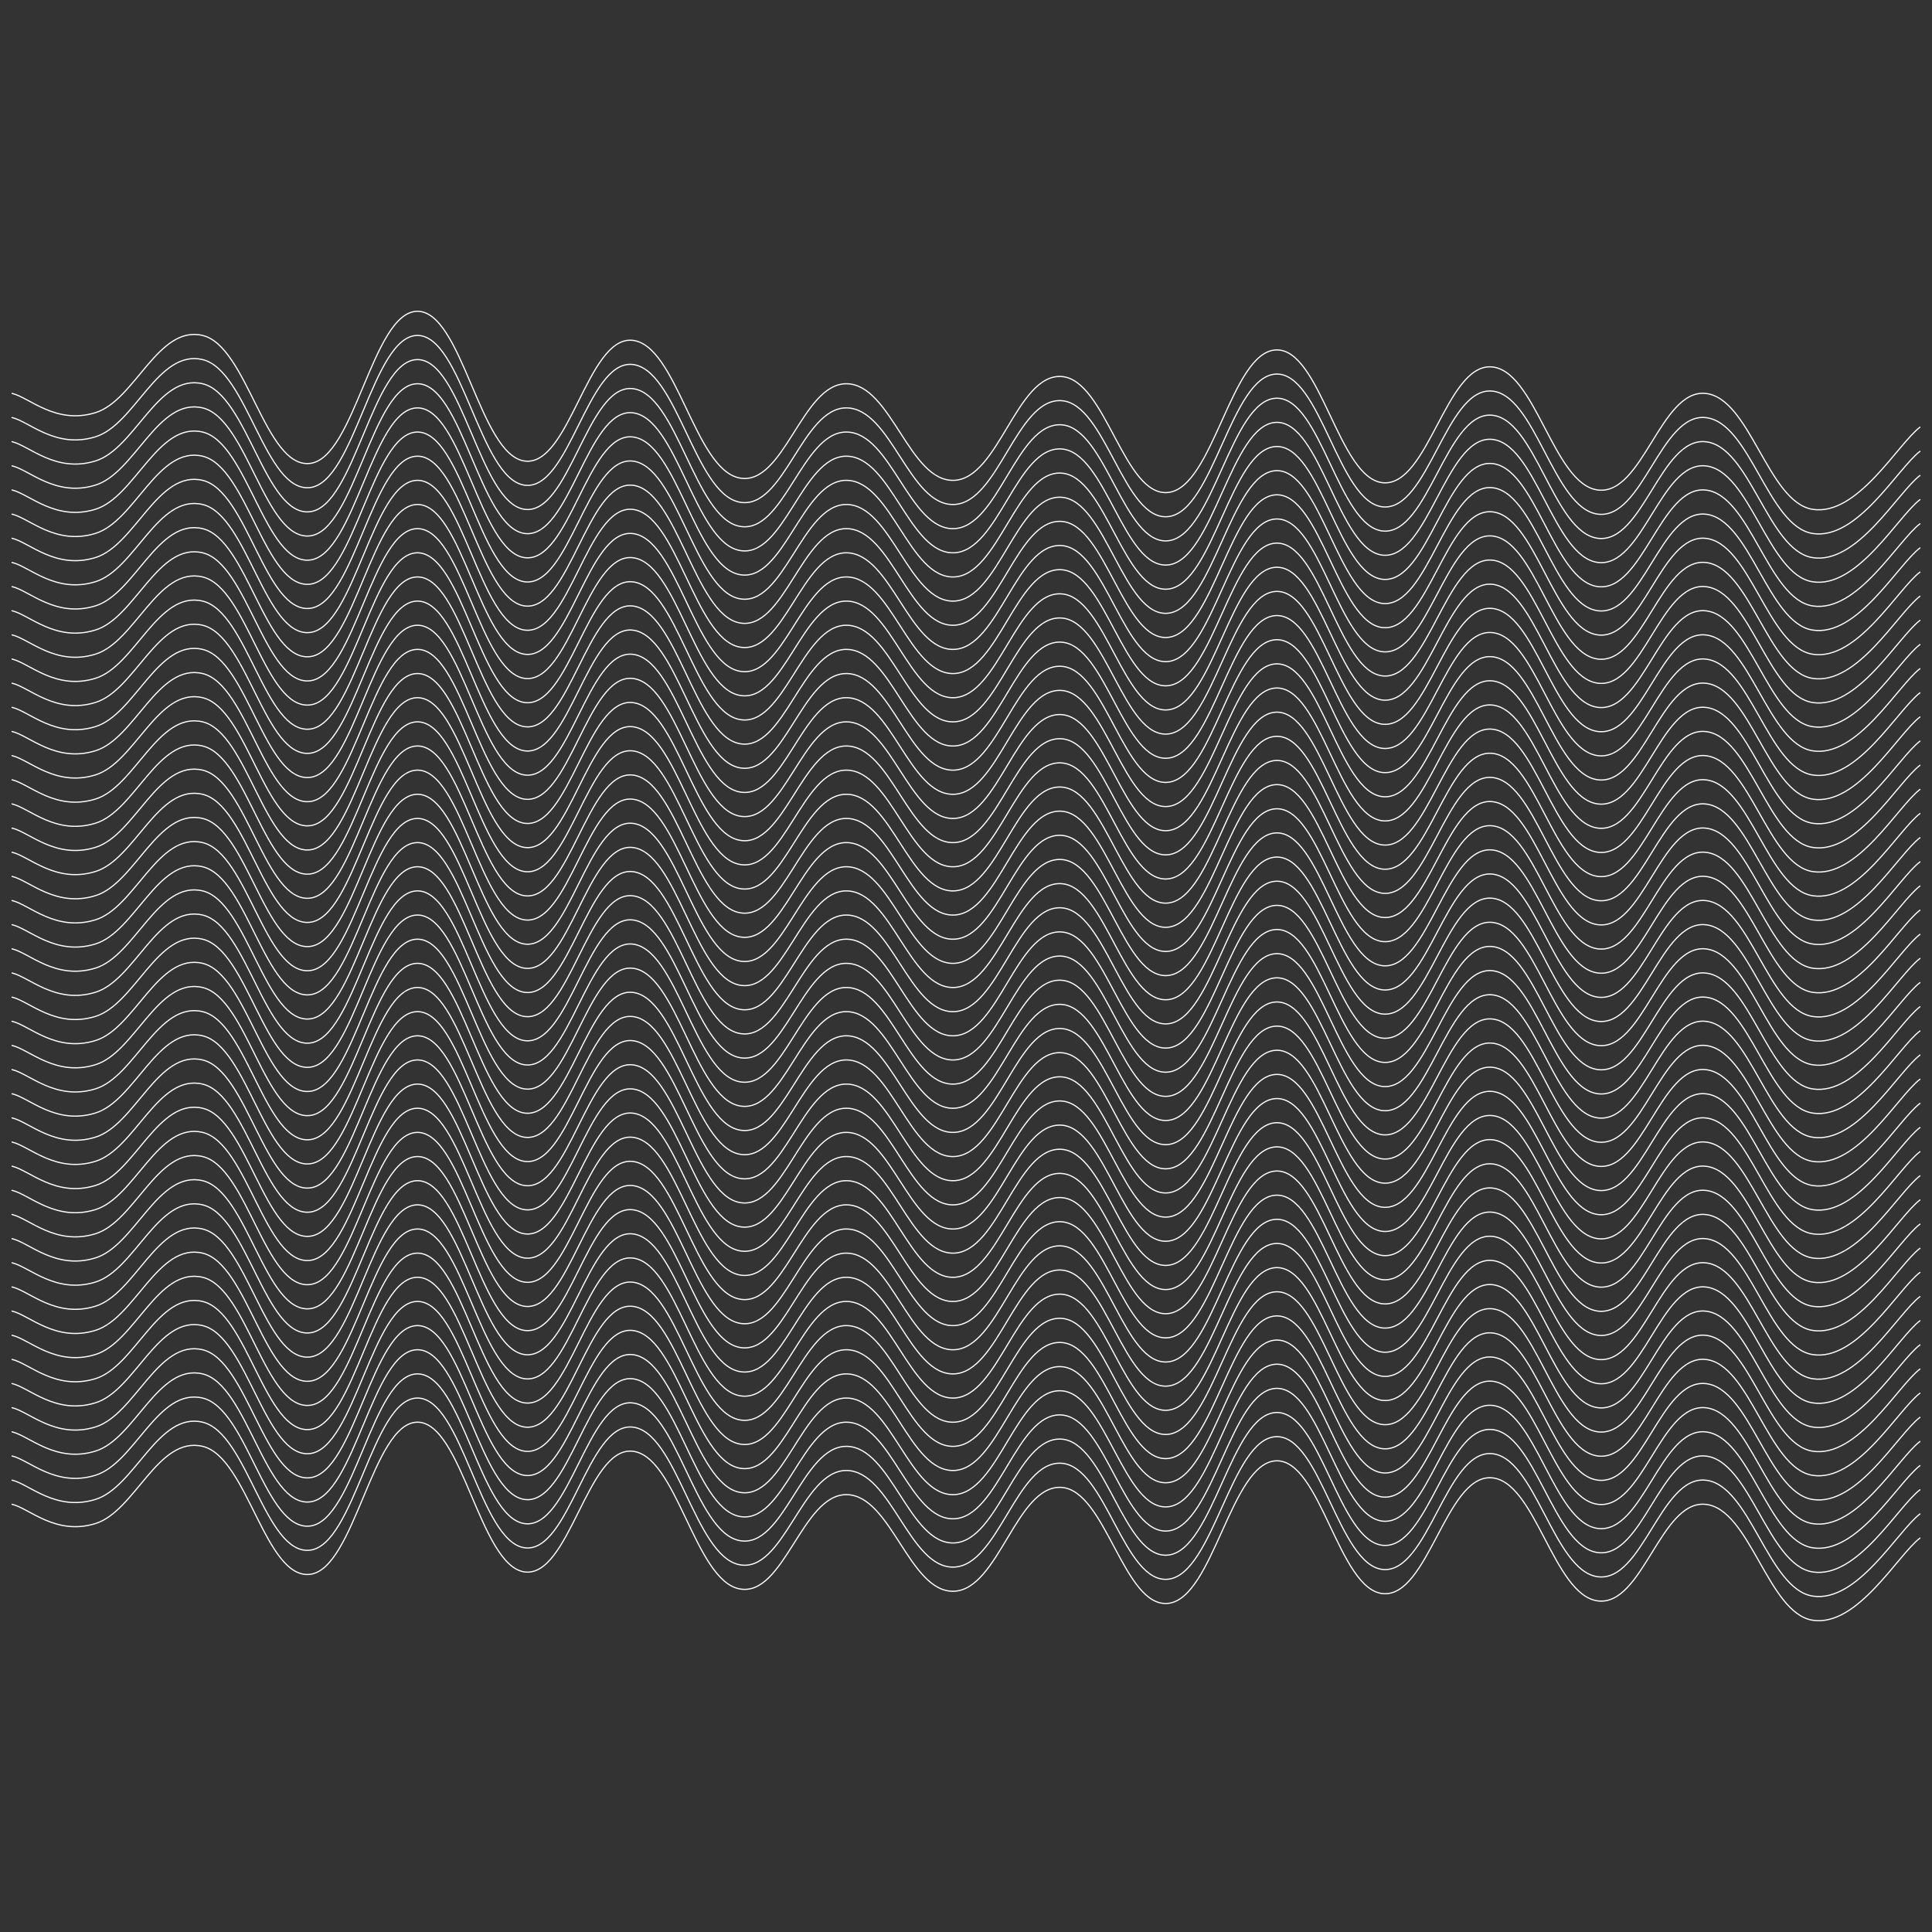 <svg xmlns="http://www.w3.org/2000/svg" version="1.1" xmlns:xlink="http://www.w3.org/1999/xlink" xmlns:svgjs="http://svgjs.dev/svgjs" viewBox="0 0 800 800" opacity="1"><rect x="0" y="0" width="800" height="800" fill="#333333" stroke="none"/><defs><linearGradient gradientTransform="rotate(270)" x1="50%" y1="0%" x2="50%" y2="100%" id="sssquiggly-grad"><stop stop-color="#00ccffff" stop-opacity="1" offset="0%"></stop><stop stop-color="#FF00E6" stop-opacity="1" offset="100%"></stop></linearGradient></defs><g stroke-width="0.5" stroke="#fafafaff" fill="none" stroke-linecap="round" transform="matrix(1,0,0,1,-5,152.9)"><path d="M10,10C17.176,11.667,28.009,23,44.444,18C60.88,13,70.37,-18.375,88.889,-14C107.407,-9.625,114.815,41.083,133.333,39C151.852,36.917,159.259,-23.792,177.778,-24C196.296,-24.208,203.704,35.5,222.222,38C240.741,40.5,248.148,-13.458,266.667,-12C285.185,-10.542,292.593,41.25,311.111,45C329.63,48.75,337.037,5.792,355.556,6C374.074,6.208,381.481,46.625,400,46C418.519,45.375,425.926,1.958,444.444,3C462.963,4.042,470.37,53.292,488.889,51C507.407,48.708,514.815,-7.167,533.333,-8C551.852,-8.833,559.259,45.542,577.778,47C596.296,48.458,603.704,-1.625,622.222,-1C640.741,-0.375,648.148,47.708,666.667,50C685.185,52.292,692.593,8.333,711.111,10C729.63,11.667,737.037,55.083,755.556,58C774.074,60.917,790.741,31.083,800,24"></path><path d="M10,10C17.176,11.667,28.009,23,44.444,18C60.88,13,70.37,-18.375,88.889,-14C107.407,-9.625,114.815,41.083,133.333,39C151.852,36.917,159.259,-23.792,177.778,-24C196.296,-24.208,203.704,35.5,222.222,38C240.741,40.5,248.148,-13.458,266.667,-12C285.185,-10.542,292.593,41.25,311.111,45C329.63,48.75,337.037,5.792,355.556,6C374.074,6.208,381.481,46.625,400,46C418.519,45.375,425.926,1.958,444.444,3C462.963,4.042,470.37,53.292,488.889,51C507.407,48.708,514.815,-7.167,533.333,-8C551.852,-8.833,559.259,45.542,577.778,47C596.296,48.458,603.704,-1.625,622.222,-1C640.741,-0.375,648.148,47.708,666.667,50C685.185,52.292,692.593,8.333,711.111,10C729.63,11.667,737.037,55.083,755.556,58C774.074,60.917,790.741,31.083,800,24" transform="matrix(1,0,0,1,0,460)"></path><path d="M10,10C17.176,11.667,28.009,23,44.444,18C60.88,13,70.37,-18.375,88.889,-14C107.407,-9.625,114.815,41.083,133.333,39C151.852,36.917,159.259,-23.792,177.778,-24C196.296,-24.208,203.704,35.5,222.222,38C240.741,40.5,248.148,-13.458,266.667,-12C285.185,-10.542,292.593,41.25,311.111,45C329.63,48.75,337.037,5.792,355.556,6C374.074,6.208,381.481,46.625,400,46C418.519,45.375,425.926,1.958,444.444,3C462.963,4.042,470.37,53.292,488.889,51C507.407,48.708,514.815,-7.167,533.333,-8C551.852,-8.833,559.259,45.542,577.778,47C596.296,48.458,603.704,-1.625,622.222,-1C640.741,-0.375,648.148,47.708,666.667,50C685.185,52.292,692.593,8.333,711.111,10C729.63,11.667,737.037,55.083,755.556,58C774.074,60.917,790.741,31.083,800,24" transform="matrix(1,0,0,1,0,450)"></path><path d="M10,10C17.176,11.667,28.009,23,44.444,18C60.88,13,70.37,-18.375,88.889,-14C107.407,-9.625,114.815,41.083,133.333,39C151.852,36.917,159.259,-23.792,177.778,-24C196.296,-24.208,203.704,35.5,222.222,38C240.741,40.5,248.148,-13.458,266.667,-12C285.185,-10.542,292.593,41.25,311.111,45C329.63,48.75,337.037,5.792,355.556,6C374.074,6.208,381.481,46.625,400,46C418.519,45.375,425.926,1.958,444.444,3C462.963,4.042,470.37,53.292,488.889,51C507.407,48.708,514.815,-7.167,533.333,-8C551.852,-8.833,559.259,45.542,577.778,47C596.296,48.458,603.704,-1.625,622.222,-1C640.741,-0.375,648.148,47.708,666.667,50C685.185,52.292,692.593,8.333,711.111,10C729.63,11.667,737.037,55.083,755.556,58C774.074,60.917,790.741,31.083,800,24" transform="matrix(1,0,0,1,0,440)"></path><path d="M10,10C17.176,11.667,28.009,23,44.444,18C60.88,13,70.37,-18.375,88.889,-14C107.407,-9.625,114.815,41.083,133.333,39C151.852,36.917,159.259,-23.792,177.778,-24C196.296,-24.208,203.704,35.5,222.222,38C240.741,40.5,248.148,-13.458,266.667,-12C285.185,-10.542,292.593,41.25,311.111,45C329.63,48.75,337.037,5.792,355.556,6C374.074,6.208,381.481,46.625,400,46C418.519,45.375,425.926,1.958,444.444,3C462.963,4.042,470.37,53.292,488.889,51C507.407,48.708,514.815,-7.167,533.333,-8C551.852,-8.833,559.259,45.542,577.778,47C596.296,48.458,603.704,-1.625,622.222,-1C640.741,-0.375,648.148,47.708,666.667,50C685.185,52.292,692.593,8.333,711.111,10C729.63,11.667,737.037,55.083,755.556,58C774.074,60.917,790.741,31.083,800,24" transform="matrix(1,0,0,1,0,430)"></path><path d="M10,10C17.176,11.667,28.009,23,44.444,18C60.88,13,70.37,-18.375,88.889,-14C107.407,-9.625,114.815,41.083,133.333,39C151.852,36.917,159.259,-23.792,177.778,-24C196.296,-24.208,203.704,35.5,222.222,38C240.741,40.5,248.148,-13.458,266.667,-12C285.185,-10.542,292.593,41.25,311.111,45C329.63,48.75,337.037,5.792,355.556,6C374.074,6.208,381.481,46.625,400,46C418.519,45.375,425.926,1.958,444.444,3C462.963,4.042,470.37,53.292,488.889,51C507.407,48.708,514.815,-7.167,533.333,-8C551.852,-8.833,559.259,45.542,577.778,47C596.296,48.458,603.704,-1.625,622.222,-1C640.741,-0.375,648.148,47.708,666.667,50C685.185,52.292,692.593,8.333,711.111,10C729.63,11.667,737.037,55.083,755.556,58C774.074,60.917,790.741,31.083,800,24" transform="matrix(1,0,0,1,0,420)"></path><path d="M10,10C17.176,11.667,28.009,23,44.444,18C60.88,13,70.37,-18.375,88.889,-14C107.407,-9.625,114.815,41.083,133.333,39C151.852,36.917,159.259,-23.792,177.778,-24C196.296,-24.208,203.704,35.5,222.222,38C240.741,40.5,248.148,-13.458,266.667,-12C285.185,-10.542,292.593,41.25,311.111,45C329.63,48.75,337.037,5.792,355.556,6C374.074,6.208,381.481,46.625,400,46C418.519,45.375,425.926,1.958,444.444,3C462.963,4.042,470.37,53.292,488.889,51C507.407,48.708,514.815,-7.167,533.333,-8C551.852,-8.833,559.259,45.542,577.778,47C596.296,48.458,603.704,-1.625,622.222,-1C640.741,-0.375,648.148,47.708,666.667,50C685.185,52.292,692.593,8.333,711.111,10C729.63,11.667,737.037,55.083,755.556,58C774.074,60.917,790.741,31.083,800,24" transform="matrix(1,0,0,1,0,410)"></path><path d="M10,10C17.176,11.667,28.009,23,44.444,18C60.88,13,70.37,-18.375,88.889,-14C107.407,-9.625,114.815,41.083,133.333,39C151.852,36.917,159.259,-23.792,177.778,-24C196.296,-24.208,203.704,35.5,222.222,38C240.741,40.5,248.148,-13.458,266.667,-12C285.185,-10.542,292.593,41.25,311.111,45C329.63,48.75,337.037,5.792,355.556,6C374.074,6.208,381.481,46.625,400,46C418.519,45.375,425.926,1.958,444.444,3C462.963,4.042,470.37,53.292,488.889,51C507.407,48.708,514.815,-7.167,533.333,-8C551.852,-8.833,559.259,45.542,577.778,47C596.296,48.458,603.704,-1.625,622.222,-1C640.741,-0.375,648.148,47.708,666.667,50C685.185,52.292,692.593,8.333,711.111,10C729.63,11.667,737.037,55.083,755.556,58C774.074,60.917,790.741,31.083,800,24" transform="matrix(1,0,0,1,0,400)"></path><path d="M10,10C17.176,11.667,28.009,23,44.444,18C60.88,13,70.37,-18.375,88.889,-14C107.407,-9.625,114.815,41.083,133.333,39C151.852,36.917,159.259,-23.792,177.778,-24C196.296,-24.208,203.704,35.5,222.222,38C240.741,40.5,248.148,-13.458,266.667,-12C285.185,-10.542,292.593,41.25,311.111,45C329.63,48.75,337.037,5.792,355.556,6C374.074,6.208,381.481,46.625,400,46C418.519,45.375,425.926,1.958,444.444,3C462.963,4.042,470.37,53.292,488.889,51C507.407,48.708,514.815,-7.167,533.333,-8C551.852,-8.833,559.259,45.542,577.778,47C596.296,48.458,603.704,-1.625,622.222,-1C640.741,-0.375,648.148,47.708,666.667,50C685.185,52.292,692.593,8.333,711.111,10C729.63,11.667,737.037,55.083,755.556,58C774.074,60.917,790.741,31.083,800,24" transform="matrix(1,0,0,1,0,390)"></path><path d="M10,10C17.176,11.667,28.009,23,44.444,18C60.88,13,70.37,-18.375,88.889,-14C107.407,-9.625,114.815,41.083,133.333,39C151.852,36.917,159.259,-23.792,177.778,-24C196.296,-24.208,203.704,35.5,222.222,38C240.741,40.5,248.148,-13.458,266.667,-12C285.185,-10.542,292.593,41.25,311.111,45C329.63,48.75,337.037,5.792,355.556,6C374.074,6.208,381.481,46.625,400,46C418.519,45.375,425.926,1.958,444.444,3C462.963,4.042,470.37,53.292,488.889,51C507.407,48.708,514.815,-7.167,533.333,-8C551.852,-8.833,559.259,45.542,577.778,47C596.296,48.458,603.704,-1.625,622.222,-1C640.741,-0.375,648.148,47.708,666.667,50C685.185,52.292,692.593,8.333,711.111,10C729.63,11.667,737.037,55.083,755.556,58C774.074,60.917,790.741,31.083,800,24" transform="matrix(1,0,0,1,0,380)"></path><path d="M10,10C17.176,11.667,28.009,23,44.444,18C60.88,13,70.37,-18.375,88.889,-14C107.407,-9.625,114.815,41.083,133.333,39C151.852,36.917,159.259,-23.792,177.778,-24C196.296,-24.208,203.704,35.5,222.222,38C240.741,40.5,248.148,-13.458,266.667,-12C285.185,-10.542,292.593,41.25,311.111,45C329.63,48.75,337.037,5.792,355.556,6C374.074,6.208,381.481,46.625,400,46C418.519,45.375,425.926,1.958,444.444,3C462.963,4.042,470.37,53.292,488.889,51C507.407,48.708,514.815,-7.167,533.333,-8C551.852,-8.833,559.259,45.542,577.778,47C596.296,48.458,603.704,-1.625,622.222,-1C640.741,-0.375,648.148,47.708,666.667,50C685.185,52.292,692.593,8.333,711.111,10C729.63,11.667,737.037,55.083,755.556,58C774.074,60.917,790.741,31.083,800,24" transform="matrix(1,0,0,1,0,370)"></path><path d="M10,10C17.176,11.667,28.009,23,44.444,18C60.88,13,70.37,-18.375,88.889,-14C107.407,-9.625,114.815,41.083,133.333,39C151.852,36.917,159.259,-23.792,177.778,-24C196.296,-24.208,203.704,35.5,222.222,38C240.741,40.5,248.148,-13.458,266.667,-12C285.185,-10.542,292.593,41.25,311.111,45C329.63,48.75,337.037,5.792,355.556,6C374.074,6.208,381.481,46.625,400,46C418.519,45.375,425.926,1.958,444.444,3C462.963,4.042,470.37,53.292,488.889,51C507.407,48.708,514.815,-7.167,533.333,-8C551.852,-8.833,559.259,45.542,577.778,47C596.296,48.458,603.704,-1.625,622.222,-1C640.741,-0.375,648.148,47.708,666.667,50C685.185,52.292,692.593,8.333,711.111,10C729.63,11.667,737.037,55.083,755.556,58C774.074,60.917,790.741,31.083,800,24" transform="matrix(1,0,0,1,0,360)"></path><path d="M10,10C17.176,11.667,28.009,23,44.444,18C60.88,13,70.37,-18.375,88.889,-14C107.407,-9.625,114.815,41.083,133.333,39C151.852,36.917,159.259,-23.792,177.778,-24C196.296,-24.208,203.704,35.5,222.222,38C240.741,40.5,248.148,-13.458,266.667,-12C285.185,-10.542,292.593,41.25,311.111,45C329.63,48.75,337.037,5.792,355.556,6C374.074,6.208,381.481,46.625,400,46C418.519,45.375,425.926,1.958,444.444,3C462.963,4.042,470.37,53.292,488.889,51C507.407,48.708,514.815,-7.167,533.333,-8C551.852,-8.833,559.259,45.542,577.778,47C596.296,48.458,603.704,-1.625,622.222,-1C640.741,-0.375,648.148,47.708,666.667,50C685.185,52.292,692.593,8.333,711.111,10C729.63,11.667,737.037,55.083,755.556,58C774.074,60.917,790.741,31.083,800,24" transform="matrix(1,0,0,1,0,350)"></path><path d="M10,10C17.176,11.667,28.009,23,44.444,18C60.88,13,70.37,-18.375,88.889,-14C107.407,-9.625,114.815,41.083,133.333,39C151.852,36.917,159.259,-23.792,177.778,-24C196.296,-24.208,203.704,35.5,222.222,38C240.741,40.5,248.148,-13.458,266.667,-12C285.185,-10.542,292.593,41.25,311.111,45C329.63,48.75,337.037,5.792,355.556,6C374.074,6.208,381.481,46.625,400,46C418.519,45.375,425.926,1.958,444.444,3C462.963,4.042,470.37,53.292,488.889,51C507.407,48.708,514.815,-7.167,533.333,-8C551.852,-8.833,559.259,45.542,577.778,47C596.296,48.458,603.704,-1.625,622.222,-1C640.741,-0.375,648.148,47.708,666.667,50C685.185,52.292,692.593,8.333,711.111,10C729.63,11.667,737.037,55.083,755.556,58C774.074,60.917,790.741,31.083,800,24" transform="matrix(1,0,0,1,0,340)"></path><path d="M10,10C17.176,11.667,28.009,23,44.444,18C60.88,13,70.37,-18.375,88.889,-14C107.407,-9.625,114.815,41.083,133.333,39C151.852,36.917,159.259,-23.792,177.778,-24C196.296,-24.208,203.704,35.5,222.222,38C240.741,40.5,248.148,-13.458,266.667,-12C285.185,-10.542,292.593,41.25,311.111,45C329.63,48.75,337.037,5.792,355.556,6C374.074,6.208,381.481,46.625,400,46C418.519,45.375,425.926,1.958,444.444,3C462.963,4.042,470.37,53.292,488.889,51C507.407,48.708,514.815,-7.167,533.333,-8C551.852,-8.833,559.259,45.542,577.778,47C596.296,48.458,603.704,-1.625,622.222,-1C640.741,-0.375,648.148,47.708,666.667,50C685.185,52.292,692.593,8.333,711.111,10C729.63,11.667,737.037,55.083,755.556,58C774.074,60.917,790.741,31.083,800,24" transform="matrix(1,0,0,1,0,330)"></path><path d="M10,10C17.176,11.667,28.009,23,44.444,18C60.88,13,70.37,-18.375,88.889,-14C107.407,-9.625,114.815,41.083,133.333,39C151.852,36.917,159.259,-23.792,177.778,-24C196.296,-24.208,203.704,35.5,222.222,38C240.741,40.5,248.148,-13.458,266.667,-12C285.185,-10.542,292.593,41.25,311.111,45C329.63,48.75,337.037,5.792,355.556,6C374.074,6.208,381.481,46.625,400,46C418.519,45.375,425.926,1.958,444.444,3C462.963,4.042,470.37,53.292,488.889,51C507.407,48.708,514.815,-7.167,533.333,-8C551.852,-8.833,559.259,45.542,577.778,47C596.296,48.458,603.704,-1.625,622.222,-1C640.741,-0.375,648.148,47.708,666.667,50C685.185,52.292,692.593,8.333,711.111,10C729.63,11.667,737.037,55.083,755.556,58C774.074,60.917,790.741,31.083,800,24" transform="matrix(1,0,0,1,0,320)"></path><path d="M10,10C17.176,11.667,28.009,23,44.444,18C60.88,13,70.37,-18.375,88.889,-14C107.407,-9.625,114.815,41.083,133.333,39C151.852,36.917,159.259,-23.792,177.778,-24C196.296,-24.208,203.704,35.5,222.222,38C240.741,40.5,248.148,-13.458,266.667,-12C285.185,-10.542,292.593,41.25,311.111,45C329.63,48.75,337.037,5.792,355.556,6C374.074,6.208,381.481,46.625,400,46C418.519,45.375,425.926,1.958,444.444,3C462.963,4.042,470.37,53.292,488.889,51C507.407,48.708,514.815,-7.167,533.333,-8C551.852,-8.833,559.259,45.542,577.778,47C596.296,48.458,603.704,-1.625,622.222,-1C640.741,-0.375,648.148,47.708,666.667,50C685.185,52.292,692.593,8.333,711.111,10C729.63,11.667,737.037,55.083,755.556,58C774.074,60.917,790.741,31.083,800,24" transform="matrix(1,0,0,1,0,310)"></path><path d="M10,10C17.176,11.667,28.009,23,44.444,18C60.88,13,70.37,-18.375,88.889,-14C107.407,-9.625,114.815,41.083,133.333,39C151.852,36.917,159.259,-23.792,177.778,-24C196.296,-24.208,203.704,35.5,222.222,38C240.741,40.5,248.148,-13.458,266.667,-12C285.185,-10.542,292.593,41.25,311.111,45C329.63,48.75,337.037,5.792,355.556,6C374.074,6.208,381.481,46.625,400,46C418.519,45.375,425.926,1.958,444.444,3C462.963,4.042,470.37,53.292,488.889,51C507.407,48.708,514.815,-7.167,533.333,-8C551.852,-8.833,559.259,45.542,577.778,47C596.296,48.458,603.704,-1.625,622.222,-1C640.741,-0.375,648.148,47.708,666.667,50C685.185,52.292,692.593,8.333,711.111,10C729.63,11.667,737.037,55.083,755.556,58C774.074,60.917,790.741,31.083,800,24" transform="matrix(1,0,0,1,0,300)"></path><path d="M10,10C17.176,11.667,28.009,23,44.444,18C60.88,13,70.37,-18.375,88.889,-14C107.407,-9.625,114.815,41.083,133.333,39C151.852,36.917,159.259,-23.792,177.778,-24C196.296,-24.208,203.704,35.5,222.222,38C240.741,40.5,248.148,-13.458,266.667,-12C285.185,-10.542,292.593,41.25,311.111,45C329.63,48.75,337.037,5.792,355.556,6C374.074,6.208,381.481,46.625,400,46C418.519,45.375,425.926,1.958,444.444,3C462.963,4.042,470.37,53.292,488.889,51C507.407,48.708,514.815,-7.167,533.333,-8C551.852,-8.833,559.259,45.542,577.778,47C596.296,48.458,603.704,-1.625,622.222,-1C640.741,-0.375,648.148,47.708,666.667,50C685.185,52.292,692.593,8.333,711.111,10C729.63,11.667,737.037,55.083,755.556,58C774.074,60.917,790.741,31.083,800,24" transform="matrix(1,0,0,1,0,290)"></path><path d="M10,10C17.176,11.667,28.009,23,44.444,18C60.88,13,70.37,-18.375,88.889,-14C107.407,-9.625,114.815,41.083,133.333,39C151.852,36.917,159.259,-23.792,177.778,-24C196.296,-24.208,203.704,35.5,222.222,38C240.741,40.5,248.148,-13.458,266.667,-12C285.185,-10.542,292.593,41.25,311.111,45C329.63,48.75,337.037,5.792,355.556,6C374.074,6.208,381.481,46.625,400,46C418.519,45.375,425.926,1.958,444.444,3C462.963,4.042,470.37,53.292,488.889,51C507.407,48.708,514.815,-7.167,533.333,-8C551.852,-8.833,559.259,45.542,577.778,47C596.296,48.458,603.704,-1.625,622.222,-1C640.741,-0.375,648.148,47.708,666.667,50C685.185,52.292,692.593,8.333,711.111,10C729.63,11.667,737.037,55.083,755.556,58C774.074,60.917,790.741,31.083,800,24" transform="matrix(1,0,0,1,0,280)"></path><path d="M10,10C17.176,11.667,28.009,23,44.444,18C60.88,13,70.37,-18.375,88.889,-14C107.407,-9.625,114.815,41.083,133.333,39C151.852,36.917,159.259,-23.792,177.778,-24C196.296,-24.208,203.704,35.5,222.222,38C240.741,40.5,248.148,-13.458,266.667,-12C285.185,-10.542,292.593,41.25,311.111,45C329.63,48.75,337.037,5.792,355.556,6C374.074,6.208,381.481,46.625,400,46C418.519,45.375,425.926,1.958,444.444,3C462.963,4.042,470.37,53.292,488.889,51C507.407,48.708,514.815,-7.167,533.333,-8C551.852,-8.833,559.259,45.542,577.778,47C596.296,48.458,603.704,-1.625,622.222,-1C640.741,-0.375,648.148,47.708,666.667,50C685.185,52.292,692.593,8.333,711.111,10C729.63,11.667,737.037,55.083,755.556,58C774.074,60.917,790.741,31.083,800,24" transform="matrix(1,0,0,1,0,270)"></path><path d="M10,10C17.176,11.667,28.009,23,44.444,18C60.88,13,70.37,-18.375,88.889,-14C107.407,-9.625,114.815,41.083,133.333,39C151.852,36.917,159.259,-23.792,177.778,-24C196.296,-24.208,203.704,35.5,222.222,38C240.741,40.5,248.148,-13.458,266.667,-12C285.185,-10.542,292.593,41.25,311.111,45C329.63,48.75,337.037,5.792,355.556,6C374.074,6.208,381.481,46.625,400,46C418.519,45.375,425.926,1.958,444.444,3C462.963,4.042,470.37,53.292,488.889,51C507.407,48.708,514.815,-7.167,533.333,-8C551.852,-8.833,559.259,45.542,577.778,47C596.296,48.458,603.704,-1.625,622.222,-1C640.741,-0.375,648.148,47.708,666.667,50C685.185,52.292,692.593,8.333,711.111,10C729.63,11.667,737.037,55.083,755.556,58C774.074,60.917,790.741,31.083,800,24" transform="matrix(1,0,0,1,0,260)"></path><path d="M10,10C17.176,11.667,28.009,23,44.444,18C60.88,13,70.37,-18.375,88.889,-14C107.407,-9.625,114.815,41.083,133.333,39C151.852,36.917,159.259,-23.792,177.778,-24C196.296,-24.208,203.704,35.5,222.222,38C240.741,40.5,248.148,-13.458,266.667,-12C285.185,-10.542,292.593,41.25,311.111,45C329.63,48.75,337.037,5.792,355.556,6C374.074,6.208,381.481,46.625,400,46C418.519,45.375,425.926,1.958,444.444,3C462.963,4.042,470.37,53.292,488.889,51C507.407,48.708,514.815,-7.167,533.333,-8C551.852,-8.833,559.259,45.542,577.778,47C596.296,48.458,603.704,-1.625,622.222,-1C640.741,-0.375,648.148,47.708,666.667,50C685.185,52.292,692.593,8.333,711.111,10C729.63,11.667,737.037,55.083,755.556,58C774.074,60.917,790.741,31.083,800,24" transform="matrix(1,0,0,1,0,250)"></path><path d="M10,10C17.176,11.667,28.009,23,44.444,18C60.88,13,70.37,-18.375,88.889,-14C107.407,-9.625,114.815,41.083,133.333,39C151.852,36.917,159.259,-23.792,177.778,-24C196.296,-24.208,203.704,35.5,222.222,38C240.741,40.5,248.148,-13.458,266.667,-12C285.185,-10.542,292.593,41.25,311.111,45C329.63,48.75,337.037,5.792,355.556,6C374.074,6.208,381.481,46.625,400,46C418.519,45.375,425.926,1.958,444.444,3C462.963,4.042,470.37,53.292,488.889,51C507.407,48.708,514.815,-7.167,533.333,-8C551.852,-8.833,559.259,45.542,577.778,47C596.296,48.458,603.704,-1.625,622.222,-1C640.741,-0.375,648.148,47.708,666.667,50C685.185,52.292,692.593,8.333,711.111,10C729.63,11.667,737.037,55.083,755.556,58C774.074,60.917,790.741,31.083,800,24" transform="matrix(1,0,0,1,0,240)"></path><path d="M10,10C17.176,11.667,28.009,23,44.444,18C60.88,13,70.37,-18.375,88.889,-14C107.407,-9.625,114.815,41.083,133.333,39C151.852,36.917,159.259,-23.792,177.778,-24C196.296,-24.208,203.704,35.5,222.222,38C240.741,40.5,248.148,-13.458,266.667,-12C285.185,-10.542,292.593,41.25,311.111,45C329.63,48.75,337.037,5.792,355.556,6C374.074,6.208,381.481,46.625,400,46C418.519,45.375,425.926,1.958,444.444,3C462.963,4.042,470.37,53.292,488.889,51C507.407,48.708,514.815,-7.167,533.333,-8C551.852,-8.833,559.259,45.542,577.778,47C596.296,48.458,603.704,-1.625,622.222,-1C640.741,-0.375,648.148,47.708,666.667,50C685.185,52.292,692.593,8.333,711.111,10C729.63,11.667,737.037,55.083,755.556,58C774.074,60.917,790.741,31.083,800,24" transform="matrix(1,0,0,1,0,230)"></path><path d="M10,10C17.176,11.667,28.009,23,44.444,18C60.88,13,70.37,-18.375,88.889,-14C107.407,-9.625,114.815,41.083,133.333,39C151.852,36.917,159.259,-23.792,177.778,-24C196.296,-24.208,203.704,35.5,222.222,38C240.741,40.5,248.148,-13.458,266.667,-12C285.185,-10.542,292.593,41.25,311.111,45C329.63,48.75,337.037,5.792,355.556,6C374.074,6.208,381.481,46.625,400,46C418.519,45.375,425.926,1.958,444.444,3C462.963,4.042,470.37,53.292,488.889,51C507.407,48.708,514.815,-7.167,533.333,-8C551.852,-8.833,559.259,45.542,577.778,47C596.296,48.458,603.704,-1.625,622.222,-1C640.741,-0.375,648.148,47.708,666.667,50C685.185,52.292,692.593,8.333,711.111,10C729.63,11.667,737.037,55.083,755.556,58C774.074,60.917,790.741,31.083,800,24" transform="matrix(1,0,0,1,0,220)"></path><path d="M10,10C17.176,11.667,28.009,23,44.444,18C60.88,13,70.37,-18.375,88.889,-14C107.407,-9.625,114.815,41.083,133.333,39C151.852,36.917,159.259,-23.792,177.778,-24C196.296,-24.208,203.704,35.5,222.222,38C240.741,40.5,248.148,-13.458,266.667,-12C285.185,-10.542,292.593,41.25,311.111,45C329.63,48.75,337.037,5.792,355.556,6C374.074,6.208,381.481,46.625,400,46C418.519,45.375,425.926,1.958,444.444,3C462.963,4.042,470.37,53.292,488.889,51C507.407,48.708,514.815,-7.167,533.333,-8C551.852,-8.833,559.259,45.542,577.778,47C596.296,48.458,603.704,-1.625,622.222,-1C640.741,-0.375,648.148,47.708,666.667,50C685.185,52.292,692.593,8.333,711.111,10C729.63,11.667,737.037,55.083,755.556,58C774.074,60.917,790.741,31.083,800,24" transform="matrix(1,0,0,1,0,210)"></path><path d="M10,10C17.176,11.667,28.009,23,44.444,18C60.88,13,70.37,-18.375,88.889,-14C107.407,-9.625,114.815,41.083,133.333,39C151.852,36.917,159.259,-23.792,177.778,-24C196.296,-24.208,203.704,35.5,222.222,38C240.741,40.5,248.148,-13.458,266.667,-12C285.185,-10.542,292.593,41.25,311.111,45C329.63,48.75,337.037,5.792,355.556,6C374.074,6.208,381.481,46.625,400,46C418.519,45.375,425.926,1.958,444.444,3C462.963,4.042,470.37,53.292,488.889,51C507.407,48.708,514.815,-7.167,533.333,-8C551.852,-8.833,559.259,45.542,577.778,47C596.296,48.458,603.704,-1.625,622.222,-1C640.741,-0.375,648.148,47.708,666.667,50C685.185,52.292,692.593,8.333,711.111,10C729.63,11.667,737.037,55.083,755.556,58C774.074,60.917,790.741,31.083,800,24" transform="matrix(1,0,0,1,0,200)"></path><path d="M10,10C17.176,11.667,28.009,23,44.444,18C60.88,13,70.37,-18.375,88.889,-14C107.407,-9.625,114.815,41.083,133.333,39C151.852,36.917,159.259,-23.792,177.778,-24C196.296,-24.208,203.704,35.5,222.222,38C240.741,40.5,248.148,-13.458,266.667,-12C285.185,-10.542,292.593,41.25,311.111,45C329.63,48.75,337.037,5.792,355.556,6C374.074,6.208,381.481,46.625,400,46C418.519,45.375,425.926,1.958,444.444,3C462.963,4.042,470.37,53.292,488.889,51C507.407,48.708,514.815,-7.167,533.333,-8C551.852,-8.833,559.259,45.542,577.778,47C596.296,48.458,603.704,-1.625,622.222,-1C640.741,-0.375,648.148,47.708,666.667,50C685.185,52.292,692.593,8.333,711.111,10C729.63,11.667,737.037,55.083,755.556,58C774.074,60.917,790.741,31.083,800,24" transform="matrix(1,0,0,1,0,190)"></path><path d="M10,10C17.176,11.667,28.009,23,44.444,18C60.88,13,70.37,-18.375,88.889,-14C107.407,-9.625,114.815,41.083,133.333,39C151.852,36.917,159.259,-23.792,177.778,-24C196.296,-24.208,203.704,35.5,222.222,38C240.741,40.5,248.148,-13.458,266.667,-12C285.185,-10.542,292.593,41.25,311.111,45C329.63,48.75,337.037,5.792,355.556,6C374.074,6.208,381.481,46.625,400,46C418.519,45.375,425.926,1.958,444.444,3C462.963,4.042,470.37,53.292,488.889,51C507.407,48.708,514.815,-7.167,533.333,-8C551.852,-8.833,559.259,45.542,577.778,47C596.296,48.458,603.704,-1.625,622.222,-1C640.741,-0.375,648.148,47.708,666.667,50C685.185,52.292,692.593,8.333,711.111,10C729.63,11.667,737.037,55.083,755.556,58C774.074,60.917,790.741,31.083,800,24" transform="matrix(1,0,0,1,0,180)"></path><path d="M10,10C17.176,11.667,28.009,23,44.444,18C60.88,13,70.37,-18.375,88.889,-14C107.407,-9.625,114.815,41.083,133.333,39C151.852,36.917,159.259,-23.792,177.778,-24C196.296,-24.208,203.704,35.5,222.222,38C240.741,40.5,248.148,-13.458,266.667,-12C285.185,-10.542,292.593,41.25,311.111,45C329.63,48.75,337.037,5.792,355.556,6C374.074,6.208,381.481,46.625,400,46C418.519,45.375,425.926,1.958,444.444,3C462.963,4.042,470.37,53.292,488.889,51C507.407,48.708,514.815,-7.167,533.333,-8C551.852,-8.833,559.259,45.542,577.778,47C596.296,48.458,603.704,-1.625,622.222,-1C640.741,-0.375,648.148,47.708,666.667,50C685.185,52.292,692.593,8.333,711.111,10C729.63,11.667,737.037,55.083,755.556,58C774.074,60.917,790.741,31.083,800,24" transform="matrix(1,0,0,1,0,170)"></path><path d="M10,10C17.176,11.667,28.009,23,44.444,18C60.88,13,70.37,-18.375,88.889,-14C107.407,-9.625,114.815,41.083,133.333,39C151.852,36.917,159.259,-23.792,177.778,-24C196.296,-24.208,203.704,35.5,222.222,38C240.741,40.5,248.148,-13.458,266.667,-12C285.185,-10.542,292.593,41.25,311.111,45C329.63,48.75,337.037,5.792,355.556,6C374.074,6.208,381.481,46.625,400,46C418.519,45.375,425.926,1.958,444.444,3C462.963,4.042,470.37,53.292,488.889,51C507.407,48.708,514.815,-7.167,533.333,-8C551.852,-8.833,559.259,45.542,577.778,47C596.296,48.458,603.704,-1.625,622.222,-1C640.741,-0.375,648.148,47.708,666.667,50C685.185,52.292,692.593,8.333,711.111,10C729.63,11.667,737.037,55.083,755.556,58C774.074,60.917,790.741,31.083,800,24" transform="matrix(1,0,0,1,0,160)"></path><path d="M10,10C17.176,11.667,28.009,23,44.444,18C60.88,13,70.37,-18.375,88.889,-14C107.407,-9.625,114.815,41.083,133.333,39C151.852,36.917,159.259,-23.792,177.778,-24C196.296,-24.208,203.704,35.5,222.222,38C240.741,40.5,248.148,-13.458,266.667,-12C285.185,-10.542,292.593,41.25,311.111,45C329.63,48.75,337.037,5.792,355.556,6C374.074,6.208,381.481,46.625,400,46C418.519,45.375,425.926,1.958,444.444,3C462.963,4.042,470.37,53.292,488.889,51C507.407,48.708,514.815,-7.167,533.333,-8C551.852,-8.833,559.259,45.542,577.778,47C596.296,48.458,603.704,-1.625,622.222,-1C640.741,-0.375,648.148,47.708,666.667,50C685.185,52.292,692.593,8.333,711.111,10C729.63,11.667,737.037,55.083,755.556,58C774.074,60.917,790.741,31.083,800,24" transform="matrix(1,0,0,1,0,150)"></path><path d="M10,10C17.176,11.667,28.009,23,44.444,18C60.88,13,70.37,-18.375,88.889,-14C107.407,-9.625,114.815,41.083,133.333,39C151.852,36.917,159.259,-23.792,177.778,-24C196.296,-24.208,203.704,35.5,222.222,38C240.741,40.5,248.148,-13.458,266.667,-12C285.185,-10.542,292.593,41.25,311.111,45C329.63,48.75,337.037,5.792,355.556,6C374.074,6.208,381.481,46.625,400,46C418.519,45.375,425.926,1.958,444.444,3C462.963,4.042,470.37,53.292,488.889,51C507.407,48.708,514.815,-7.167,533.333,-8C551.852,-8.833,559.259,45.542,577.778,47C596.296,48.458,603.704,-1.625,622.222,-1C640.741,-0.375,648.148,47.708,666.667,50C685.185,52.292,692.593,8.333,711.111,10C729.63,11.667,737.037,55.083,755.556,58C774.074,60.917,790.741,31.083,800,24" transform="matrix(1,0,0,1,0,140)"></path><path d="M10,10C17.176,11.667,28.009,23,44.444,18C60.88,13,70.37,-18.375,88.889,-14C107.407,-9.625,114.815,41.083,133.333,39C151.852,36.917,159.259,-23.792,177.778,-24C196.296,-24.208,203.704,35.5,222.222,38C240.741,40.5,248.148,-13.458,266.667,-12C285.185,-10.542,292.593,41.25,311.111,45C329.63,48.75,337.037,5.792,355.556,6C374.074,6.208,381.481,46.625,400,46C418.519,45.375,425.926,1.958,444.444,3C462.963,4.042,470.37,53.292,488.889,51C507.407,48.708,514.815,-7.167,533.333,-8C551.852,-8.833,559.259,45.542,577.778,47C596.296,48.458,603.704,-1.625,622.222,-1C640.741,-0.375,648.148,47.708,666.667,50C685.185,52.292,692.593,8.333,711.111,10C729.63,11.667,737.037,55.083,755.556,58C774.074,60.917,790.741,31.083,800,24" transform="matrix(1,0,0,1,0,130)"></path><path d="M10,10C17.176,11.667,28.009,23,44.444,18C60.88,13,70.37,-18.375,88.889,-14C107.407,-9.625,114.815,41.083,133.333,39C151.852,36.917,159.259,-23.792,177.778,-24C196.296,-24.208,203.704,35.5,222.222,38C240.741,40.5,248.148,-13.458,266.667,-12C285.185,-10.542,292.593,41.25,311.111,45C329.63,48.75,337.037,5.792,355.556,6C374.074,6.208,381.481,46.625,400,46C418.519,45.375,425.926,1.958,444.444,3C462.963,4.042,470.37,53.292,488.889,51C507.407,48.708,514.815,-7.167,533.333,-8C551.852,-8.833,559.259,45.542,577.778,47C596.296,48.458,603.704,-1.625,622.222,-1C640.741,-0.375,648.148,47.708,666.667,50C685.185,52.292,692.593,8.333,711.111,10C729.63,11.667,737.037,55.083,755.556,58C774.074,60.917,790.741,31.083,800,24" transform="matrix(1,0,0,1,0,120)"></path><path d="M10,10C17.176,11.667,28.009,23,44.444,18C60.88,13,70.37,-18.375,88.889,-14C107.407,-9.625,114.815,41.083,133.333,39C151.852,36.917,159.259,-23.792,177.778,-24C196.296,-24.208,203.704,35.5,222.222,38C240.741,40.5,248.148,-13.458,266.667,-12C285.185,-10.542,292.593,41.25,311.111,45C329.63,48.75,337.037,5.792,355.556,6C374.074,6.208,381.481,46.625,400,46C418.519,45.375,425.926,1.958,444.444,3C462.963,4.042,470.37,53.292,488.889,51C507.407,48.708,514.815,-7.167,533.333,-8C551.852,-8.833,559.259,45.542,577.778,47C596.296,48.458,603.704,-1.625,622.222,-1C640.741,-0.375,648.148,47.708,666.667,50C685.185,52.292,692.593,8.333,711.111,10C729.63,11.667,737.037,55.083,755.556,58C774.074,60.917,790.741,31.083,800,24" transform="matrix(1,0,0,1,0,110)"></path><path d="M10,10C17.176,11.667,28.009,23,44.444,18C60.88,13,70.37,-18.375,88.889,-14C107.407,-9.625,114.815,41.083,133.333,39C151.852,36.917,159.259,-23.792,177.778,-24C196.296,-24.208,203.704,35.5,222.222,38C240.741,40.5,248.148,-13.458,266.667,-12C285.185,-10.542,292.593,41.25,311.111,45C329.63,48.75,337.037,5.792,355.556,6C374.074,6.208,381.481,46.625,400,46C418.519,45.375,425.926,1.958,444.444,3C462.963,4.042,470.37,53.292,488.889,51C507.407,48.708,514.815,-7.167,533.333,-8C551.852,-8.833,559.259,45.542,577.778,47C596.296,48.458,603.704,-1.625,622.222,-1C640.741,-0.375,648.148,47.708,666.667,50C685.185,52.292,692.593,8.333,711.111,10C729.63,11.667,737.037,55.083,755.556,58C774.074,60.917,790.741,31.083,800,24" transform="matrix(1,0,0,1,0,100)"></path><path d="M10,10C17.176,11.667,28.009,23,44.444,18C60.88,13,70.37,-18.375,88.889,-14C107.407,-9.625,114.815,41.083,133.333,39C151.852,36.917,159.259,-23.792,177.778,-24C196.296,-24.208,203.704,35.5,222.222,38C240.741,40.5,248.148,-13.458,266.667,-12C285.185,-10.542,292.593,41.25,311.111,45C329.63,48.75,337.037,5.792,355.556,6C374.074,6.208,381.481,46.625,400,46C418.519,45.375,425.926,1.958,444.444,3C462.963,4.042,470.37,53.292,488.889,51C507.407,48.708,514.815,-7.167,533.333,-8C551.852,-8.833,559.259,45.542,577.778,47C596.296,48.458,603.704,-1.625,622.222,-1C640.741,-0.375,648.148,47.708,666.667,50C685.185,52.292,692.593,8.333,711.111,10C729.63,11.667,737.037,55.083,755.556,58C774.074,60.917,790.741,31.083,800,24" transform="matrix(1,0,0,1,0,90)"></path><path d="M10,10C17.176,11.667,28.009,23,44.444,18C60.88,13,70.37,-18.375,88.889,-14C107.407,-9.625,114.815,41.083,133.333,39C151.852,36.917,159.259,-23.792,177.778,-24C196.296,-24.208,203.704,35.5,222.222,38C240.741,40.5,248.148,-13.458,266.667,-12C285.185,-10.542,292.593,41.25,311.111,45C329.63,48.75,337.037,5.792,355.556,6C374.074,6.208,381.481,46.625,400,46C418.519,45.375,425.926,1.958,444.444,3C462.963,4.042,470.37,53.292,488.889,51C507.407,48.708,514.815,-7.167,533.333,-8C551.852,-8.833,559.259,45.542,577.778,47C596.296,48.458,603.704,-1.625,622.222,-1C640.741,-0.375,648.148,47.708,666.667,50C685.185,52.292,692.593,8.333,711.111,10C729.63,11.667,737.037,55.083,755.556,58C774.074,60.917,790.741,31.083,800,24" transform="matrix(1,0,0,1,0,80)"></path><path d="M10,10C17.176,11.667,28.009,23,44.444,18C60.88,13,70.37,-18.375,88.889,-14C107.407,-9.625,114.815,41.083,133.333,39C151.852,36.917,159.259,-23.792,177.778,-24C196.296,-24.208,203.704,35.5,222.222,38C240.741,40.5,248.148,-13.458,266.667,-12C285.185,-10.542,292.593,41.25,311.111,45C329.63,48.75,337.037,5.792,355.556,6C374.074,6.208,381.481,46.625,400,46C418.519,45.375,425.926,1.958,444.444,3C462.963,4.042,470.37,53.292,488.889,51C507.407,48.708,514.815,-7.167,533.333,-8C551.852,-8.833,559.259,45.542,577.778,47C596.296,48.458,603.704,-1.625,622.222,-1C640.741,-0.375,648.148,47.708,666.667,50C685.185,52.292,692.593,8.333,711.111,10C729.63,11.667,737.037,55.083,755.556,58C774.074,60.917,790.741,31.083,800,24" transform="matrix(1,0,0,1,0,70)"></path><path d="M10,10C17.176,11.667,28.009,23,44.444,18C60.88,13,70.37,-18.375,88.889,-14C107.407,-9.625,114.815,41.083,133.333,39C151.852,36.917,159.259,-23.792,177.778,-24C196.296,-24.208,203.704,35.5,222.222,38C240.741,40.5,248.148,-13.458,266.667,-12C285.185,-10.542,292.593,41.25,311.111,45C329.63,48.75,337.037,5.792,355.556,6C374.074,6.208,381.481,46.625,400,46C418.519,45.375,425.926,1.958,444.444,3C462.963,4.042,470.37,53.292,488.889,51C507.407,48.708,514.815,-7.167,533.333,-8C551.852,-8.833,559.259,45.542,577.778,47C596.296,48.458,603.704,-1.625,622.222,-1C640.741,-0.375,648.148,47.708,666.667,50C685.185,52.292,692.593,8.333,711.111,10C729.63,11.667,737.037,55.083,755.556,58C774.074,60.917,790.741,31.083,800,24" transform="matrix(1,0,0,1,0,60)"></path><path d="M10,10C17.176,11.667,28.009,23,44.444,18C60.88,13,70.37,-18.375,88.889,-14C107.407,-9.625,114.815,41.083,133.333,39C151.852,36.917,159.259,-23.792,177.778,-24C196.296,-24.208,203.704,35.5,222.222,38C240.741,40.5,248.148,-13.458,266.667,-12C285.185,-10.542,292.593,41.25,311.111,45C329.63,48.75,337.037,5.792,355.556,6C374.074,6.208,381.481,46.625,400,46C418.519,45.375,425.926,1.958,444.444,3C462.963,4.042,470.37,53.292,488.889,51C507.407,48.708,514.815,-7.167,533.333,-8C551.852,-8.833,559.259,45.542,577.778,47C596.296,48.458,603.704,-1.625,622.222,-1C640.741,-0.375,648.148,47.708,666.667,50C685.185,52.292,692.593,8.333,711.111,10C729.63,11.667,737.037,55.083,755.556,58C774.074,60.917,790.741,31.083,800,24" transform="matrix(1,0,0,1,0,50)"></path><path d="M10,10C17.176,11.667,28.009,23,44.444,18C60.88,13,70.37,-18.375,88.889,-14C107.407,-9.625,114.815,41.083,133.333,39C151.852,36.917,159.259,-23.792,177.778,-24C196.296,-24.208,203.704,35.5,222.222,38C240.741,40.5,248.148,-13.458,266.667,-12C285.185,-10.542,292.593,41.25,311.111,45C329.63,48.75,337.037,5.792,355.556,6C374.074,6.208,381.481,46.625,400,46C418.519,45.375,425.926,1.958,444.444,3C462.963,4.042,470.37,53.292,488.889,51C507.407,48.708,514.815,-7.167,533.333,-8C551.852,-8.833,559.259,45.542,577.778,47C596.296,48.458,603.704,-1.625,622.222,-1C640.741,-0.375,648.148,47.708,666.667,50C685.185,52.292,692.593,8.333,711.111,10C729.63,11.667,737.037,55.083,755.556,58C774.074,60.917,790.741,31.083,800,24" transform="matrix(1,0,0,1,0,40)"></path><path d="M10,10C17.176,11.667,28.009,23,44.444,18C60.88,13,70.37,-18.375,88.889,-14C107.407,-9.625,114.815,41.083,133.333,39C151.852,36.917,159.259,-23.792,177.778,-24C196.296,-24.208,203.704,35.5,222.222,38C240.741,40.5,248.148,-13.458,266.667,-12C285.185,-10.542,292.593,41.25,311.111,45C329.63,48.75,337.037,5.792,355.556,6C374.074,6.208,381.481,46.625,400,46C418.519,45.375,425.926,1.958,444.444,3C462.963,4.042,470.37,53.292,488.889,51C507.407,48.708,514.815,-7.167,533.333,-8C551.852,-8.833,559.259,45.542,577.778,47C596.296,48.458,603.704,-1.625,622.222,-1C640.741,-0.375,648.148,47.708,666.667,50C685.185,52.292,692.593,8.333,711.111,10C729.63,11.667,737.037,55.083,755.556,58C774.074,60.917,790.741,31.083,800,24" transform="matrix(1,0,0,1,0,30)"></path><path d="M10,10C17.176,11.667,28.009,23,44.444,18C60.88,13,70.37,-18.375,88.889,-14C107.407,-9.625,114.815,41.083,133.333,39C151.852,36.917,159.259,-23.792,177.778,-24C196.296,-24.208,203.704,35.5,222.222,38C240.741,40.5,248.148,-13.458,266.667,-12C285.185,-10.542,292.593,41.25,311.111,45C329.63,48.75,337.037,5.792,355.556,6C374.074,6.208,381.481,46.625,400,46C418.519,45.375,425.926,1.958,444.444,3C462.963,4.042,470.37,53.292,488.889,51C507.407,48.708,514.815,-7.167,533.333,-8C551.852,-8.833,559.259,45.542,577.778,47C596.296,48.458,603.704,-1.625,622.222,-1C640.741,-0.375,648.148,47.708,666.667,50C685.185,52.292,692.593,8.333,711.111,10C729.63,11.667,737.037,55.083,755.556,58C774.074,60.917,790.741,31.083,800,24" transform="matrix(1,0,0,1,0,20)"></path><path d="M10,10C17.176,11.667,28.009,23,44.444,18C60.88,13,70.37,-18.375,88.889,-14C107.407,-9.625,114.815,41.083,133.333,39C151.852,36.917,159.259,-23.792,177.778,-24C196.296,-24.208,203.704,35.5,222.222,38C240.741,40.5,248.148,-13.458,266.667,-12C285.185,-10.542,292.593,41.25,311.111,45C329.63,48.75,337.037,5.792,355.556,6C374.074,6.208,381.481,46.625,400,46C418.519,45.375,425.926,1.958,444.444,3C462.963,4.042,470.37,53.292,488.889,51C507.407,48.708,514.815,-7.167,533.333,-8C551.852,-8.833,559.259,45.542,577.778,47C596.296,48.458,603.704,-1.625,622.222,-1C640.741,-0.375,648.148,47.708,666.667,50C685.185,52.292,692.593,8.333,711.111,10C729.63,11.667,737.037,55.083,755.556,58C774.074,60.917,790.741,31.083,800,24" transform="matrix(1,0,0,1,0,10)"></path></g></svg>